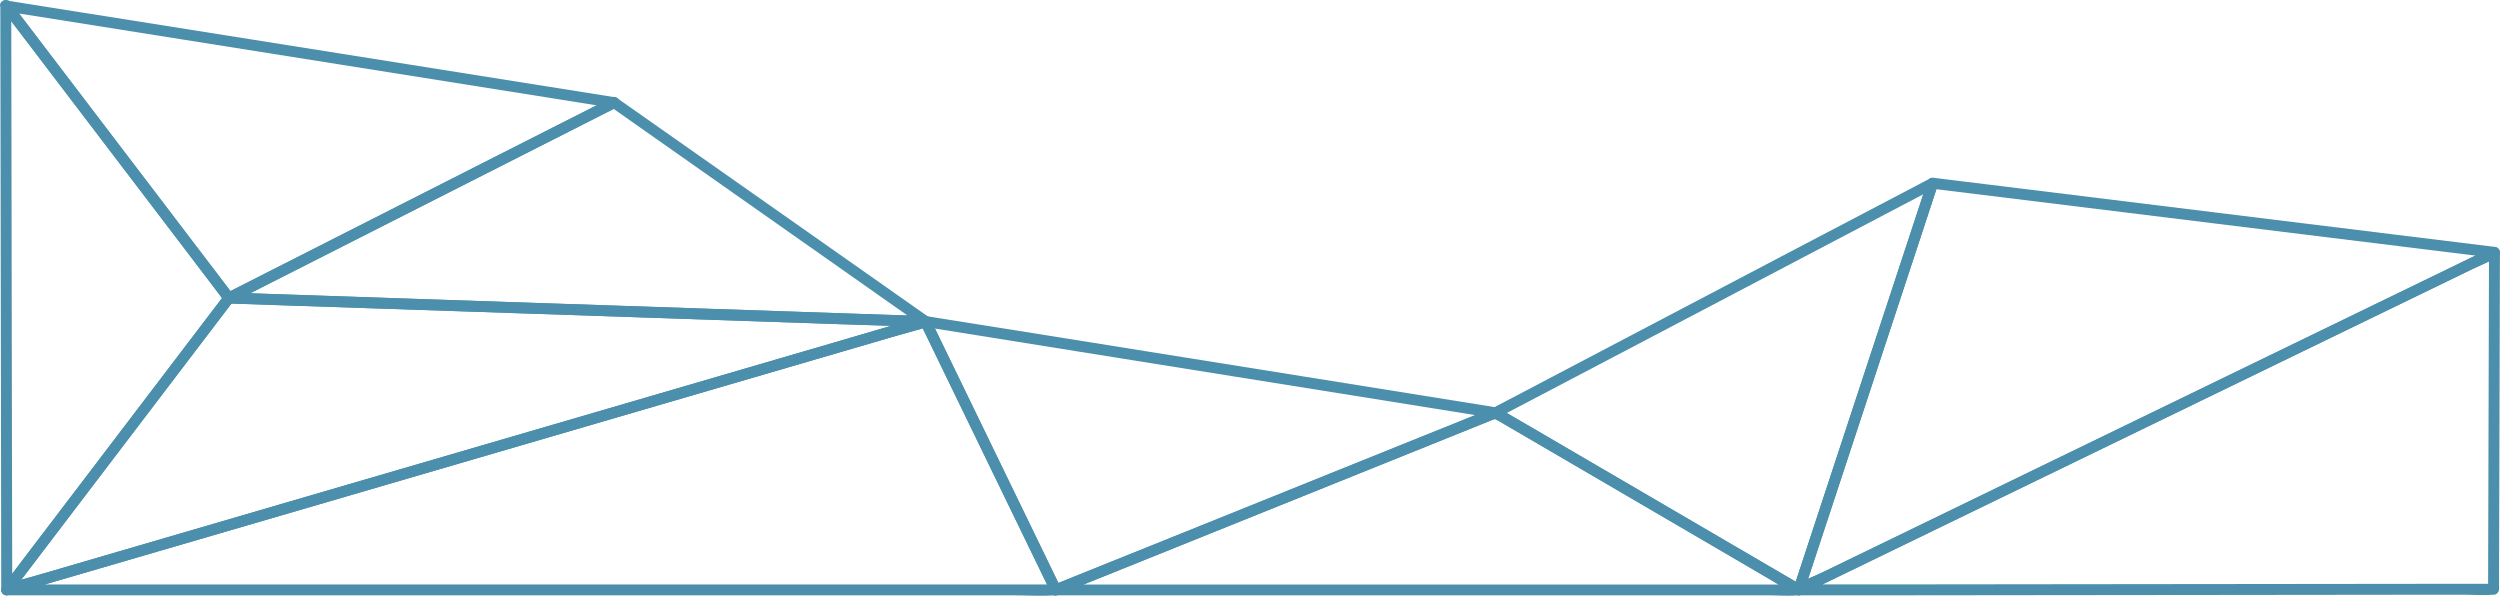 <svg
        xmlns="http://www.w3.org/2000/svg"
        viewBox="0 0 1372.72 327.12"
         fill="#4b8fac" 
      >
        <path
          d="M1.09,4.83l41.1,54L108,145.35l15,19.77a3.11,3.11,0,0,0,4.11,1.08l71.55-36.3L312.69,72.11l26-13.19c2.17-1.1,1.83-5.08-.72-5.48L225.12,35.49,45.44,6.93,4.48.42C.7-.18-.92,5.6,2.88,6.21L115.75,24.15,295.43,52.71l40.95,6.51-.71-5.48L264.12,90,150.18,147.82l-26,13.2,4.1,1.07-41.09-54L21.32,21.58,6.27,1.8C4-1.23-1.25,1.75,1.09,4.83Z"
        />
        <path
          d="M335.67,53.74,264.12,90,150.18,147.82l-26,13.2c-2.78,1.41-1.3,5.49,1.51,5.59l37.89,1.28L255.08,171l110.27,3.73L461.13,178,492.56,179c4.89.16,10.05.82,14.95.5.22,0,.45,0,.67,0,3.19.1,3.79-4,1.52-5.59l-57.78-40.62L359.84,68.6,338.7,53.74c-3.17-2.23-6.17,3-3,5.18l57.77,40.61,92.09,64.74,21.14,14.87,1.51-5.59-37.88-1.28-91.51-3.1-110.28-3.73-95.78-3.24-31.42-1.06-9.8-.34c-1.54-.05-3.65-.5-5.16-.17a3.81,3.81,0,0,1-.67,0l1.52,5.59,71.55-36.3L312.69,72.11l26-13.19C342.14,57.17,339.11,52,335.67,53.74Z"
        />
        <path
          d="M.18,2.9.35,111.31.62,284.15.68,323.9c0,3.23,3.9,3.74,5.59,1.51l41.1-54,65.85-86.52,15.05-19.78a2.86,2.86,0,0,0,0-3L86.94,107.87,21,21.36,5.77,1.38c-2.31-3-7.52,0-5.18,3L41.92,58.63l65.94,86.51,15.23,20v-3l-41.1,54L16.14,302.61l-15,19.77,5.59,1.52L6.51,215.49,6.24,42.64,6.18,2.9C6.18-1,.18-1,.18,2.9Z"
        />
        <path
          d="M123.09,162.09l-41.1,54L16.14,302.61l-15,19.77c-1.64,2.15,1.06,5.09,3.39,4.41l50.16-14.65L175.09,277l145.75-42.57,126-36.8,41.54-12.14c6.54-1.91,13.31-3.48,19.73-5.76.28-.1.57-.17.86-.25a3,3,0,0,0-.8-5.89l-37.88-1.28-91.51-3.1-110.28-3.73-95.78-3.24-31.42-1.06c-4.9-.17-10.06-.83-15-.51-.22,0-.45,0-.67,0-3.86-.13-3.85,5.87,0,6l37.89,1.28L255.08,171l110.27,3.73L461.13,178,492.56,179l9.8.33c1.54.05,3.63.5,5.15.17a3,3,0,0,1,.67,0l-.8-5.9L457.23,188.3,336.77,223.49,191,266.05,65,302.86,23.47,315l-12.94,3.78c-2.07.61-4.88.93-6.78,2a4,4,0,0,1-.87.26l3.39,4.4,41.1-54,65.85-86.52,15.05-19.78C130.61,162.05,125.4,159.06,123.09,162.09Z"
        />
        <path
          d="M505.59,178.06l62.68,129.17,8.82,18.18a3,3,0,0,0,3.39,1.38l82-33,129.6-52.19L822,229.53c2.38-1,3.28-5.26,0-5.78l-106-17-168.67-27L509,173.65c-3.78-.6-5.4,5.18-1.6,5.79l106,17,168.68,27,38.29,6.13v-5.78l-82,33L608.79,309,578.88,321l3.39,1.37L519.6,193.22,510.77,175C509.09,171.56,503.91,174.6,505.59,178.06Z"
        />
        <path
          d="M3.68,326.9H556.23c7.42,0,15,.5,22.45,0,.33,0,.67,0,1,0a3,3,0,0,0,2.59-4.52L519.6,193.22,510.77,175a3,3,0,0,0-3.39-1.38L457.23,188.3,336.77,223.49,191,266.05,65,302.86,23.47,315c-6.53,1.91-13.3,3.48-19.72,5.76-.28.1-.58.17-.87.26-3.69,1.08-2.12,6.87,1.6,5.78l50.16-14.65L175.09,277l145.75-42.57,126-36.8,41.54-12.14,12.94-3.78c2.06-.6,4.91-.92,6.79-2a4.75,4.75,0,0,1,.86-.25l-3.39-1.38,62.68,129.17,8.82,18.18,2.59-4.51H27.14c-7.44,0-15-.42-22.45,0-.34,0-.67,0-1,0C-.18,320.9-.18,326.9,3.68,326.9Z"
        />
        <path
          d="M579.68,326.9H971c5.24,0,10.71.45,15.94,0,.24,0,.48,0,.72,0a3,3,0,0,0,1.52-5.59l-73.37-42.86-90.16-52.66c-1.83-1.07-3.36-2.37-5.55-1.94-2.37.46-4.91,2-7.14,2.88l-37.32,15L658.24,289.05c-26,10.48-52.1,20.89-78.1,31.45l-1.26.51c-3.53,1.42-2,7.23,1.6,5.78l64.82-26.1,118-47.53,43.83-17.65,11.78-4.75c.6-.24,2.2-.56,2.64-1.06.79-.92-2.18-1.21-1.52-.25.51.73,2.37,1.38,3.13,1.82l5.75,3.36L847,245.19l52.48,30.66,53.59,31.3L973.27,319c3.72,2.18,7.43,4.81,11.34,6.63.54.25,1,.61,1.56.91l1.51-5.59H596.35c-5.25,0-10.71-.45-15.94,0-.24,0-.49,0-.73,0C575.82,320.9,575.82,326.9,579.68,326.9Z"
        />
        <path
          d="M819.67,229.23,875.81,262l89.61,52.35,20.75,12.12a3,3,0,0,0,4.4-1.79L1015.49,249l39.51-120,9.07-27.57c.87-2.61-2.21-4.54-4.4-3.38L978.4,140.67,849.08,208.6l-29.41,15.45c-3.42,1.79-.39,7,3,5.18L904,186.54l129.33-67.93,29.41-15.44-4.41-3.39-24.92,75.7-39.51,120-9.07,27.57,4.41-1.79-56.14-32.8-89.62-52.34L822.7,224.05C819.36,222.1,816.33,227.28,819.67,229.23Z"
        />
        <path
          d="M1372.18,323.48l.17-62.52.27-99.6.06-22.8a3,3,0,0,0-4.51-2.59l-38.08,18.47-91.4,44.35-110.07,53.4-95.21,46.2-31.65,15.35c-4.88,2.37-10.32,4.38-14.92,7.24-.21.13-.45.22-.67.33-2.76,1.33-1.32,5.59,1.51,5.59l38,0,90.82-.1,110.36-.12,95.06-.11,31.54,0c4.94,0,10.1.42,15,0,.22,0,.45,0,.67,0,3.86,0,3.87-6,0-6l-38,0-90.81.1-110.37.12-95.06.11-31.54,0h-9.84c-1.54,0-3.67-.38-5.18,0a3,3,0,0,1-.67,0l1.52,5.59L1027.27,308l91.4-44.35,110.07-53.4,95.21-46.2,31.66-15.36,9.78-4.74c1.54-.75,3.82-1.39,5.14-2.49a3,3,0,0,1,.67-.33l-4.52-2.59-.17,62.52-.27,99.6-.06,22.8C1366.17,327.34,1372.17,327.35,1372.18,323.48Z"
        />
        <path
          d="M989.2,326.49,1027.27,308l91.4-44.35,110.07-53.4,95.21-46.2,31.66-15.36c4.87-2.36,10.31-4.37,14.92-7.23a7,7,0,0,1,.67-.33c3-1.45,1.09-5.27-1.52-5.59l-104.52-12.87-165.92-20.43-38.06-4.68a3,3,0,0,0-2.89,2.2l-24.92,75.7-39.51,120-9.07,27.57c-1.21,3.68,4.58,5.25,5.78,1.6L1015.49,249l39.51-120,9.07-27.57-2.89,2.21,104.52,12.86,165.92,20.43,38.06,4.69-1.51-5.59-38.08,18.47-91.4,44.35-110.07,53.4-95.21,46.2-31.65,15.35c-4.88,2.37-10.32,4.38-14.92,7.24-.21.13-.45.22-.67.33C982.69,323,985.73,328.17,989.2,326.49Z"
        />
      </svg>